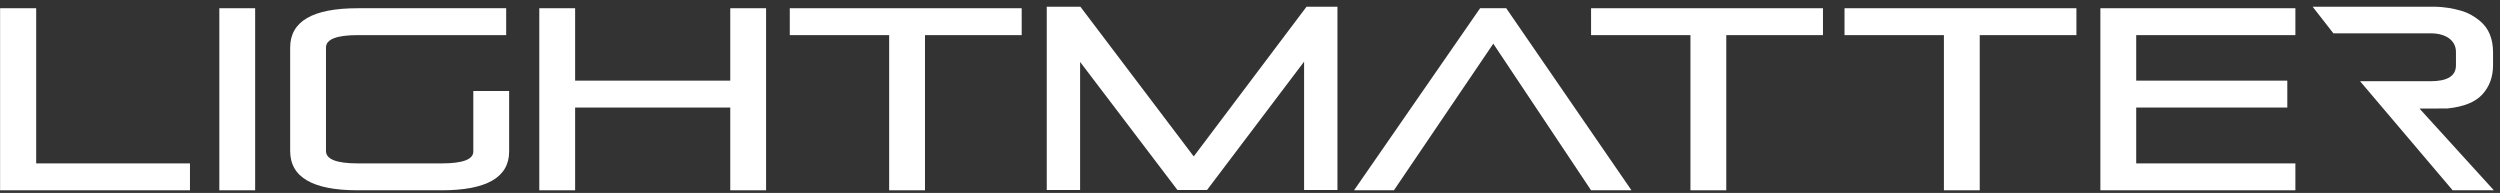 <?xml version="1.0" encoding="UTF-8" standalone="no"?>
<svg width="298px" height="23px" viewBox="0 0 298 23" version="1.1" xmlns="http://www.w3.org/2000/svg" xmlns:xlink="http://www.w3.org/1999/xlink" xmlns:sketch="http://www.bohemiancoding.com/sketch/ns">
    <rect x="0" y="0" width="298" height="23" fill="#333333" stroke="none"/>
    <!-- Generator: Sketch 3.3.3 (12072) - http://www.bohemiancoding.com/sketch -->
    <title>LM-Logo-Final</title>
    <desc>Created with Sketch.</desc>
    <defs></defs>
    <g id="Home-Copy" stroke="none" stroke-width="1" fill="none" fill-rule="evenodd" sketch:type="MSPage">
        <g id="Desktop-HD" sketch:type="MSArtboardGroup" transform="translate(-93, -38)" fill="#FFFFFF">
            <g id="LM-Logo-Final" sketch:type="MSLayerGroup" transform="translate(92.876, 38.8)">
                <path d="M0.135,21.883 L0.135,0.181 L4.437,0.181 L4.437,18.677 L22.768,18.677 L22.768,21.883 L0.135,21.883 L0.135,21.883 Z" id="Shape" sketch:type="MSShapeGroup"></path>
                <path d="M26.269,21.883 L26.269,0.181 L30.538,0.181 L30.538,21.883 L26.269,21.883 L26.269,21.883 Z" id="Shape" sketch:type="MSShapeGroup"></path>
                <path d="M42.77,21.883 C37.397,21.883 34.712,20.322 34.712,17.198 L34.712,4.867 C34.712,1.743 37.397,0.181 42.77,0.181 L60.46,0.181 L60.46,3.387 L42.77,3.387 C40.244,3.387 38.981,3.881 38.981,4.867 L38.981,17.198 C38.981,18.184 40.244,18.677 42.77,18.677 L52.755,18.677 C55.28,18.677 56.543,18.205 56.543,17.259 L56.543,10.046 L60.813,10.046 L60.813,17.259 C60.813,20.342 58.127,21.883 52.755,21.883 L42.77,21.883 L42.77,21.883 Z" id="Shape" sketch:type="MSShapeGroup"></path>
                <path d="M87.171,21.883 L87.171,12.019 L68.679,12.019 L68.679,21.883 L64.408,21.883 L64.408,0.181 L68.679,0.181 L68.679,8.812 L87.171,8.812 L87.171,0.181 L91.441,0.181 L91.441,21.883 L87.171,21.883 L87.171,21.883 Z" id="Shape" sketch:type="MSShapeGroup"></path>
                <path d="M106.112,21.883 L106.112,3.387 L94.266,3.387 L94.266,0.181 L121.908,0.181 L121.908,3.387 L110.382,3.387 L110.382,21.883 L106.112,21.883 L106.112,21.883 Z" id="Shape" sketch:type="MSShapeGroup"></path>
                <path d="M189.779,21.883 L178.125,4.405 L166.278,21.883 L161.526,21.883 L176.552,0.181 L179.666,0.181 L194.595,21.883 L189.779,21.883 L189.779,21.883 Z" id="Shape" sketch:type="MSShapeGroup"></path>
                <path d="M201.626,21.883 L201.626,3.387 L189.779,3.387 L189.779,0.181 L217.422,0.181 L217.422,3.387 L205.896,3.387 L205.896,21.883 L201.626,21.883 L201.626,21.883 Z" id="Shape" sketch:type="MSShapeGroup"></path>
                <path d="M231.838,21.883 L231.838,3.387 L219.991,3.387 L219.991,0.181 L247.633,0.181 L247.633,3.387 L236.108,3.387 L236.108,21.883 L231.838,21.883 L231.838,21.883 Z" id="Shape" sketch:type="MSShapeGroup"></path>
                <path d="M250.49,21.883 L250.49,0.181 L273.734,0.181 L273.734,3.387 L254.76,3.387 L254.76,8.812 L272.771,8.812 L272.771,12.018 L254.76,12.018 L254.76,18.677 L273.734,18.677 L273.734,21.883 L250.49,21.883 L250.49,21.883 Z" id="Shape" sketch:type="MSShapeGroup"></path>
                <path d="M291.925,12.121 C293.824,11.916 295.187,11.363 296.012,10.462 C296.868,9.528 297.296,8.361 297.296,6.964 L297.296,5.422 C297.296,4.642 297.167,3.933 296.911,3.295 C296.654,2.658 296.241,2.108 295.675,1.646 C295.107,1.184 294.375,0.733 293.475,0.476 C292.576,0.22 291.485,0.001 290.2,0.001 L275.79,0.001 L278.263,3.172 L289.847,3.172 C291.73,3.172 292.873,4.056 292.873,5.392 L292.873,6.995 C292.873,8.331 291.73,8.881 289.847,8.881 L281.443,8.881 L292.48,21.883 L297.392,21.883 L288.529,12.142 C288.594,12.136 291.801,12.129 291.801,12.129 C291.801,12.129 291.917,12.122 291.925,12.121 L291.925,12.121 Z" id="Shape" sketch:type="MSShapeGroup"></path>
                <path d="M155.572,21.849 L155.572,6.549 L144,21.849 L140.477,21.849 L128.873,6.58 L128.873,21.849 L124.897,21.849 L124.897,0 L128.905,0 L142.417,17.846 L155.863,0 L159.548,0 L159.548,21.849 L155.572,21.849 L155.572,21.849 Z" id="Shape" sketch:type="MSShapeGroup"></path>
            </g>
        </g>
    </g>
</svg>